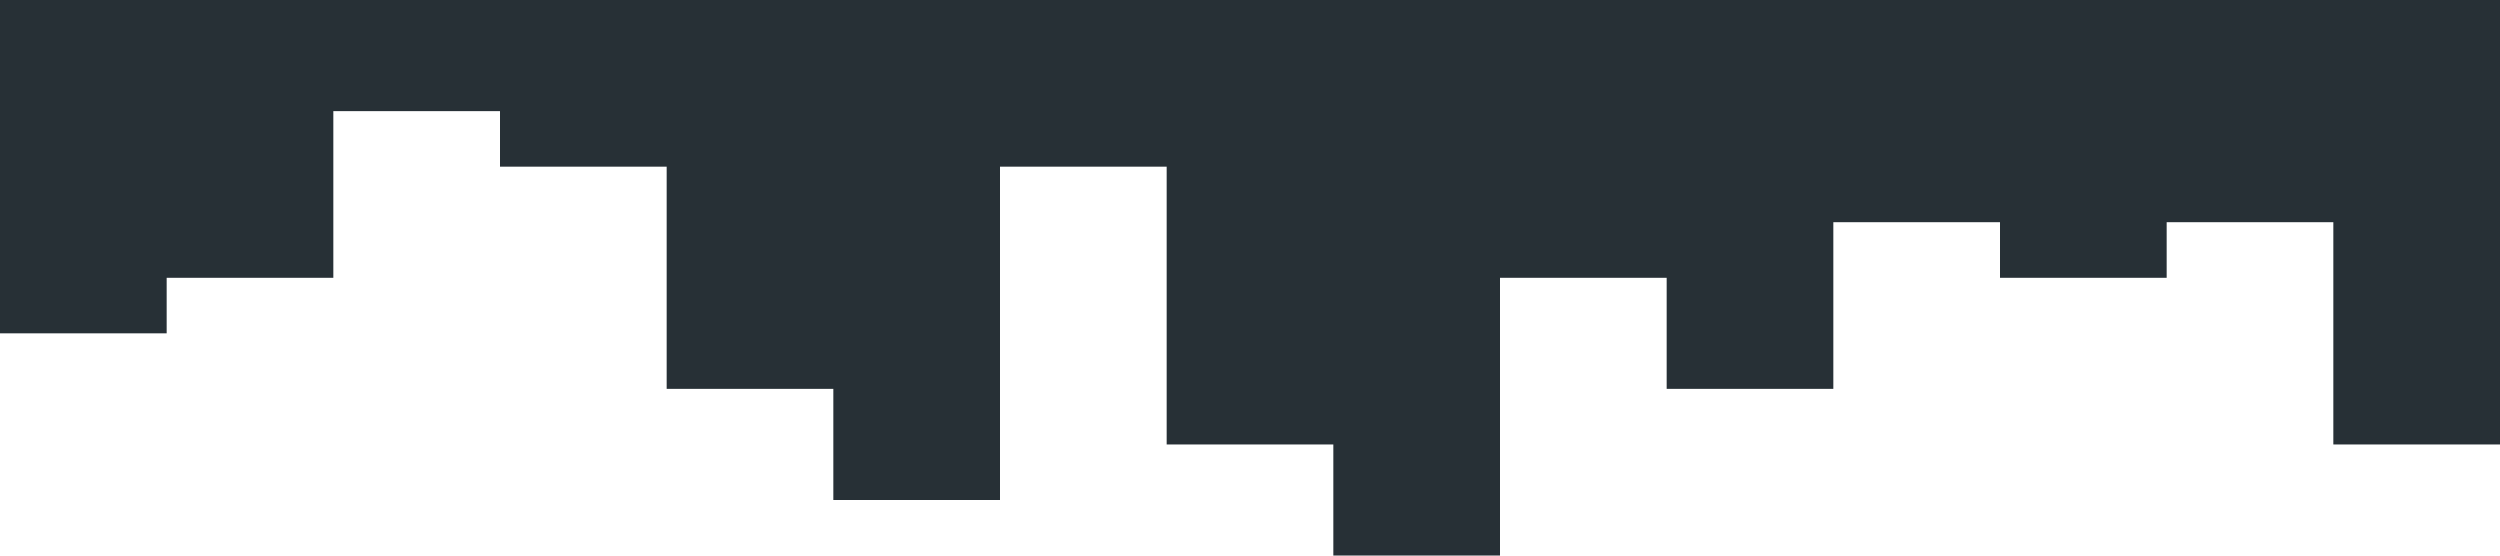 <?xml version="1.0" standalone="no"?><svg xmlns="http://www.w3.org/2000/svg" viewBox="0 0 1440 320"><path fill="#273036" fill-opacity="1" d="M0,32L0,192L96,192L96,160L192,160L192,64L288,64L288,96L384,96L384,224L480,224L480,288L576,288L576,96L672,96L672,256L768,256L768,320L864,320L864,160L960,160L960,224L1056,224L1056,128L1152,128L1152,160L1248,160L1248,128L1344,128L1344,256L1440,256L1440,0L1344,0L1344,0L1248,0L1248,0L1152,0L1152,0L1056,0L1056,0L960,0L960,0L864,0L864,0L768,0L768,0L672,0L672,0L576,0L576,0L480,0L480,0L384,0L384,0L288,0L288,0L192,0L192,0L96,0L96,0L0,0L0,0Z"></path></svg>